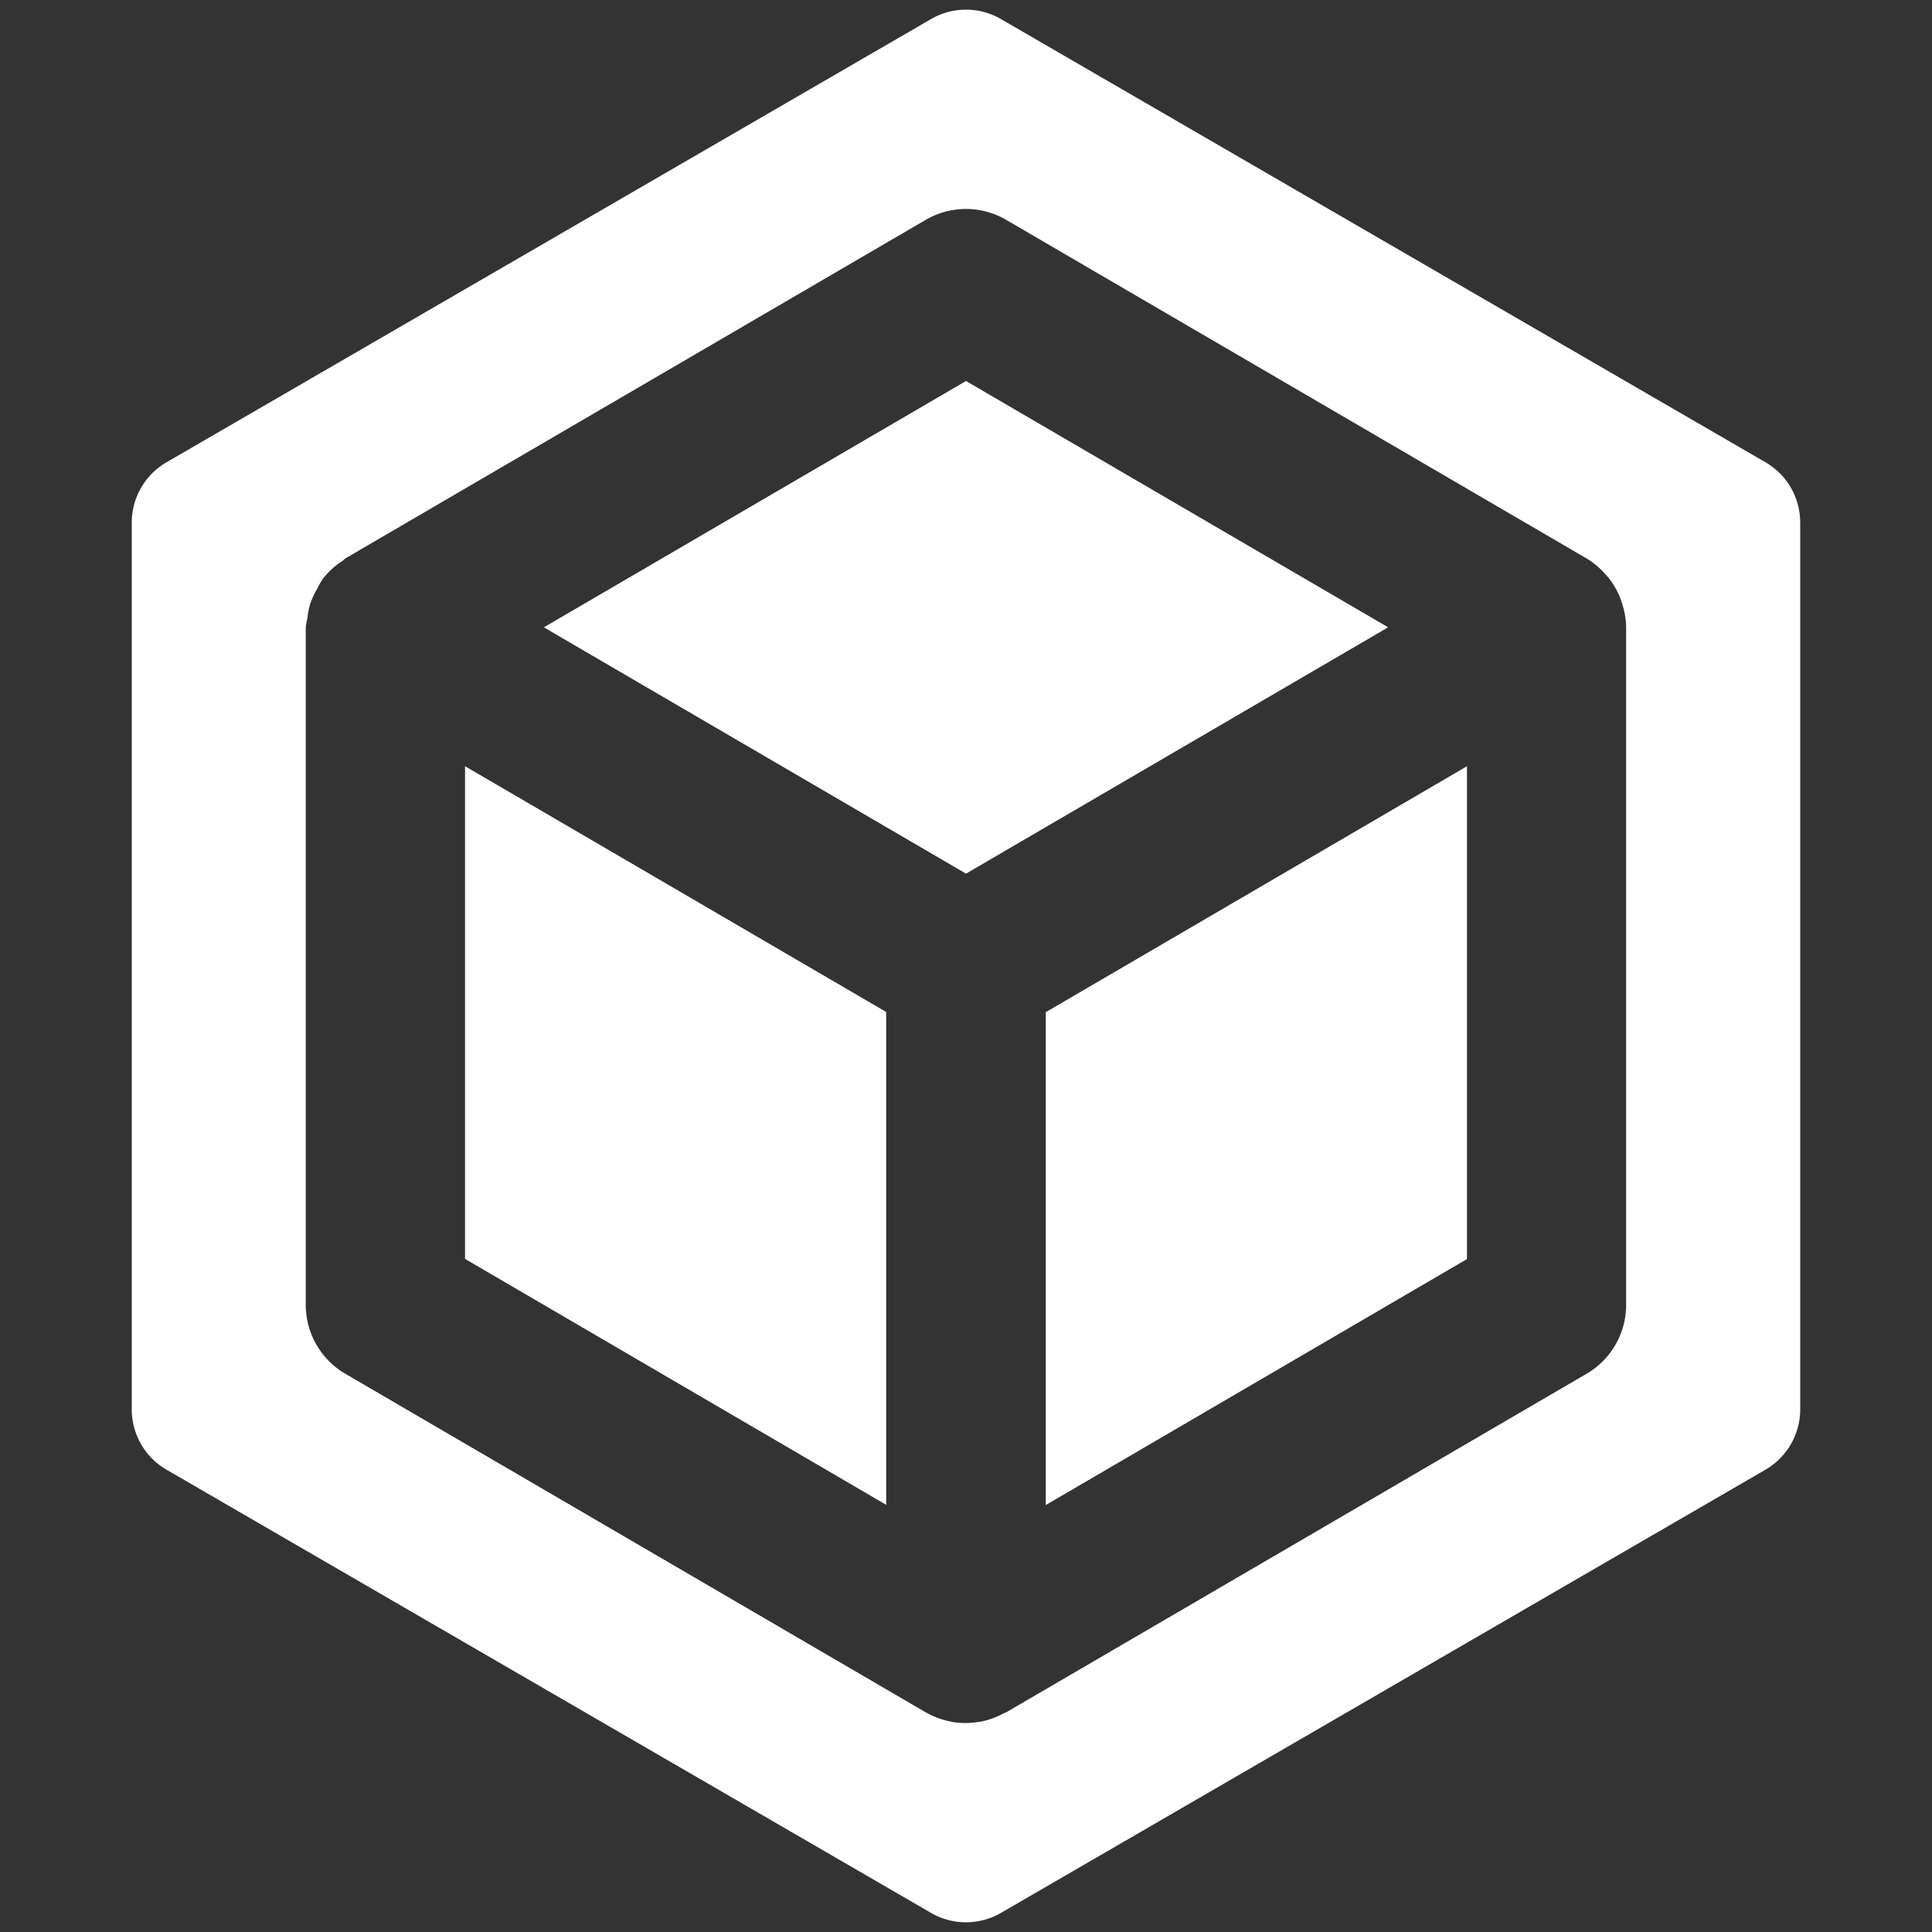<svg width="100" height="100" fill="#fff" version="1.1" viewBox="0 0 100 100" xmlns="http://www.w3.org/2000/svg">
 <rect x="0" y="0" width="100" height="100" fill="#333333" stroke="none"/>
 <path d="m75.93 39.66-21.8 12.73v25.51l21.8-12.73z"/>
 <path d="m24.07 39.66v25.5l21.8 12.73v-25.51l-19.81-11.56z"/>
 <path d="m50 19.72-21.85 12.75 21.85 12.75 21.85-12.75z"/>
 <path d="m50 0.5c-0.625 0-1.251 0.163-1.811 0.487l-39.57 22.94c-1.113 0.646-1.799 1.835-1.799 3.122v45.9c2.081e-4 1.287 0.685 2.477 1.799 3.122l39.57 22.94c1.12 0.649 2.501 0.649 3.621 0l39.57-22.94c1.113-0.646 1.799-1.835 1.799-3.122v-45.9c-1.98e-4 -1.287-0.685-2.477-1.799-3.122l-39.57-22.94c-0.56-0.325-1.185-0.487-1.811-0.487zm-0.721 10.38a4.123 4.129 0 0 1 2.796 0.497l30.05 17.53a4.123 4.129 0 0 1 0.979 0.828 4.123 4.129 0 0 1 0.145 0.161 4.123 4.129 0 0 1 0.632 1.1 4.123 4.129 0 0 1 0.058 0.181 4.123 4.129 0 0 1 0.23 1.338v35.02a4.123 4.129 0 0 1-2.047 3.57l-30.05 17.53a4.123 4.129 0 0 1-0.105 0.038 4.123 4.129 0 0 1-1.174 0.433 4.123 4.129 0 0 1-0.173 0.024 4.123 4.129 0 0 1-1.295 0.004 4.123 4.129 0 0 1-0.103-0.024 4.123 4.129 0 0 1-1.253-0.453 4.123 4.129 0 0 1-0.034-0.016 4.123 4.129 0 0 1-0.012-0.006l-30.05-17.53a4.123 4.129 0 0 1-2.047-3.57v-35.06a4.123 4.129 0 0 1 0.087-0.489 4.123 4.129 0 0 1 0.107-0.61 4.123 4.129 0 0 1 0.419-0.943 4.123 4.129 0 0 1 0.272-0.475 4.123 4.129 0 0 1 1.04-0.943 4.123 4.129 0 0 1 0.121-0.109l30.05-17.53a4.123 4.129 0 0 1 1.354-0.497z"/>
</svg>
